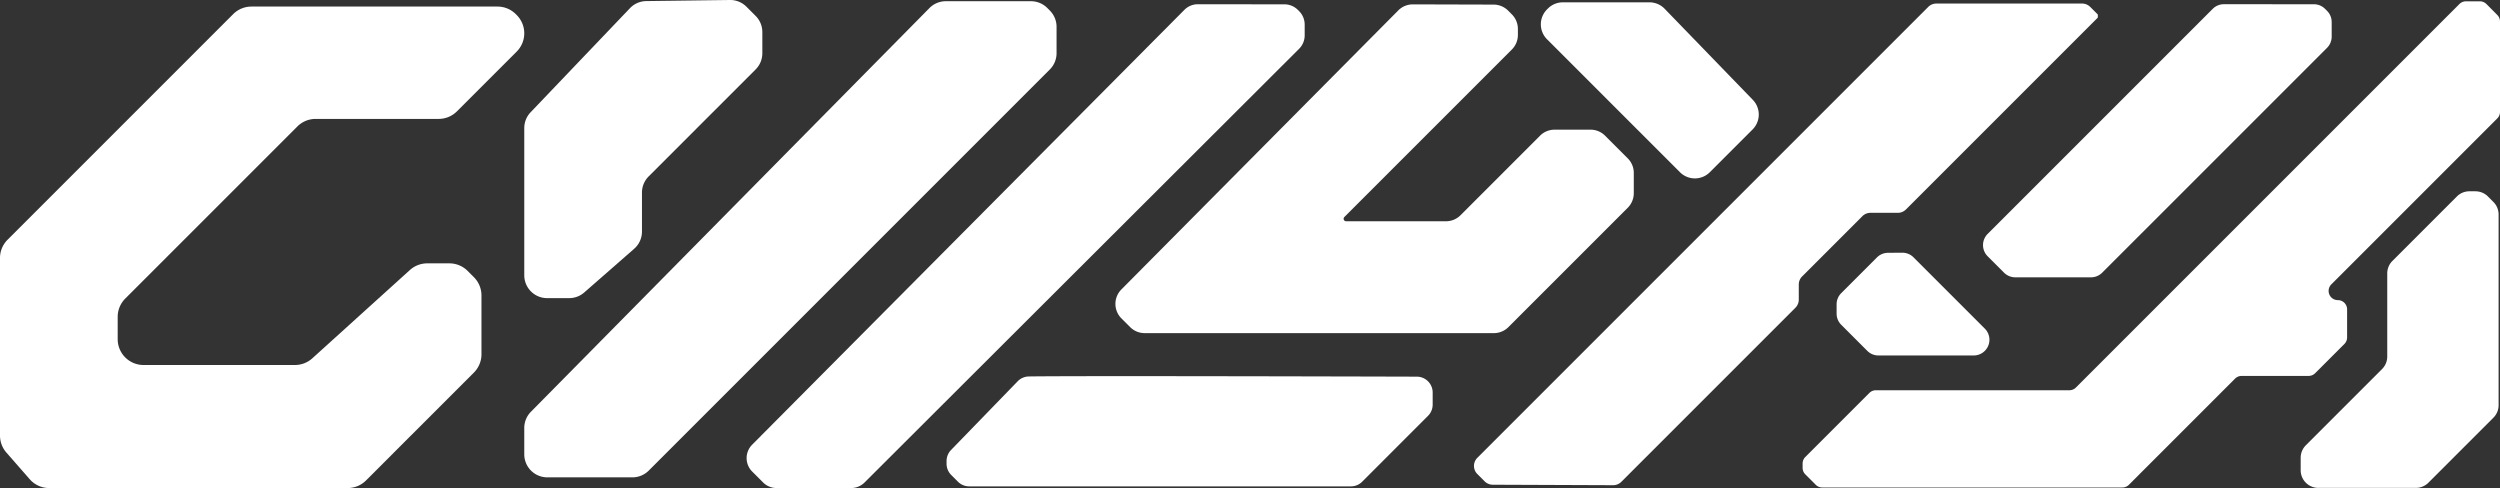 <svg xmlns="http://www.w3.org/2000/svg" width="1097.312" height="214.214" viewBox="0 0 1097.312 214.214"><rect x="0" y="0" width="1097.312" height="214.214" fill="#333333" stroke="none"/><g transform="translate(-956.024 -182.8)"><path d="M1174.4,184.027H1066.386a11.337,11.337,0,0,0-8.016,3.32l-99.026,99.026a11.327,11.327,0,0,0-3.32,8.016v77.925a11.336,11.336,0,0,0,2.8,7.465l10.245,11.708a11.336,11.336,0,0,0,8.533,3.872h131.047a11.346,11.346,0,0,0,8.017-3.32l47.366-47.367a11.337,11.337,0,0,0,3.32-8.016v-25.83a11.337,11.337,0,0,0-3.32-8.016l-2.752-2.752a11.346,11.346,0,0,0-8.016-3.32h-9.721a11.345,11.345,0,0,0-7.608,2.93l-42.832,38.754a11.34,11.34,0,0,1-7.606,2.93h-66.48a11.338,11.338,0,0,1-11.337-11.337v-9.8A11.327,11.327,0,0,1,1011,312.2l75.544-75.544a11.338,11.338,0,0,1,8.017-3.32h54.007a11.346,11.346,0,0,0,8.016-3.32l26.233-26.233a11.338,11.338,0,0,0,3.32-8.017h0a11.338,11.338,0,0,0-3.32-8.017l-.4-.4A11.346,11.346,0,0,0,1174.4,184.027Z" transform="translate(0 1.655)" fill="#fff"/><path d="M1100.426,186.379l-43.631,45.709a10.028,10.028,0,0,0-2.771,6.92v64.625a10.013,10.013,0,0,0,2.935,7.087h0a10.023,10.023,0,0,0,7.086,2.935h9.693a10.021,10.021,0,0,0,6.6-2.48l21.92-19.182a10.014,10.014,0,0,0,3.424-7.542v-17.13a10.015,10.015,0,0,1,2.935-7.087l46.963-46.963a10.025,10.025,0,0,0,2.935-7.087v-9.308a10.025,10.025,0,0,0-2.935-7.087l-4.055-4.055a10.02,10.02,0,0,0-7.216-2.935l-36.765.479A10.029,10.029,0,0,0,1100.426,186.379Z" transform="translate(132.117)" fill="#fff"/><path d="M1231.862,186.033l-174.927,177.2a10.109,10.109,0,0,0-2.912,7.1v11.579a10.106,10.106,0,0,0,1.7,5.6h0a10.105,10.105,0,0,0,8.409,4.5h37.37a10.1,10.1,0,0,0,7.143-2.959L1284.7,212.989a10.111,10.111,0,0,0,2.958-7.143v-11.59a10.111,10.111,0,0,0-2.958-7.143l-1.127-1.127a10.1,10.1,0,0,0-7.143-2.959h-37.382A10.108,10.108,0,0,0,1231.862,186.033Z" transform="translate(132.117 0.307)" fill="#fff"/><path d="M1287.738,186.052,1098.014,376.922a8.343,8.343,0,0,0-2.428,5.882h0a8.352,8.352,0,0,0,2.444,5.9l4.8,4.8a8.344,8.344,0,0,0,5.9,2.444h32.717a8.347,8.347,0,0,0,5.9-2.437l190.734-190.356a8.341,8.341,0,0,0,2.452-5.906v-4.724a8.346,8.346,0,0,0-2.445-5.9l-.547-.545a8.334,8.334,0,0,0-5.889-2.444l-37.981-.042A8.342,8.342,0,0,0,1287.738,186.052Z" transform="translate(188.149 1.067)" fill="#fff"/><path d="M1288.672,186.275,1167.135,308.75a9.006,9.006,0,0,0-2.611,6.34h0a9,9,0,0,0,2.635,6.363l3.827,3.827a9,9,0,0,0,6.364,2.637h153.293a9,9,0,0,0,6.366-2.637l52.4-52.4a9,9,0,0,0,2.637-6.363v-8.932a9,9,0,0,0-2.637-6.366l-9.966-9.965a9,9,0,0,0-6.366-2.637h-15.805a9,9,0,0,0-6.363,2.637l-34.926,34.929a9.01,9.01,0,0,1-6.366,2.635h-43.835a1.093,1.093,0,0,1-.772-1.867l73.53-73.529a9,9,0,0,0,2.637-6.363v-2.677a9,9,0,0,0-2.637-6.363l-1.663-1.665a9.007,9.007,0,0,0-6.34-2.635l-35.455-.1A9,9,0,0,0,1288.672,186.275Z" transform="translate(281.086 1.099)" fill="#fff"/><path d="M1164.179,255.363l-29.253,30.159a6.971,6.971,0,0,0-1.965,4.849v1.19a6.969,6.969,0,0,0,2.04,4.924l2.964,2.966a6.97,6.97,0,0,0,4.926,2.038h167.551a6.97,6.97,0,0,0,4.926-2.038l28.915-28.917a6.968,6.968,0,0,0,2.041-4.924V260.3a6.97,6.97,0,0,0-2.041-4.926h0a6.949,6.949,0,0,0-4.9-2.041c-20.88-.061-149.179-.411-170.308-.087A6.973,6.973,0,0,0,1164.179,255.363Z" transform="translate(238.535 94.79)" fill="#fff"/><path d="M1291.726,183.235h-38.021a9.272,9.272,0,0,0-6.556,2.717l-.39.39a9.278,9.278,0,0,0-2.714,6.556h0a9.278,9.278,0,0,0,2.714,6.556l58.349,58.349a9.272,9.272,0,0,0,13.112,0l18.766-18.766a9.27,9.27,0,0,0,.106-13l-38.707-39.975A9.269,9.269,0,0,0,1291.726,183.235Z" transform="translate(388.292 0.587)" fill="#fff"/><path d="M1236.246,393.188l-3.231-3.231a5.015,5.015,0,0,1-1.47-3.548h0a5.02,5.02,0,0,1,1.47-3.55l197.922-197.922a5.024,5.024,0,0,1,3.551-1.472h63.987a5.017,5.017,0,0,1,3.548,1.472l3.349,3.348v1.336l-84.228,84.228a5.02,5.02,0,0,1-3.55,1.47h-12.018a5.017,5.017,0,0,0-3.548,1.472l-26.445,26.442a5.021,5.021,0,0,0-1.47,3.55v6.636a5.021,5.021,0,0,1-1.47,3.55L1296.21,393.4a5.021,5.021,0,0,1-3.569,1.47l-52.866-.211A5.028,5.028,0,0,1,1236.246,393.188Z" transform="translate(371.44 0.896)" fill="#fff"/><path d="M1317.042,232.1l-15.688,15.69a6.894,6.894,0,0,0-2.022,4.879v4.116a6.889,6.889,0,0,0,2.022,4.879l11.449,11.452a6.9,6.9,0,0,0,4.879,2.022h41.827a6.9,6.9,0,0,0,6.9-6.9h0a6.9,6.9,0,0,0-2.022-4.879l-31.3-31.3a6.911,6.911,0,0,0-4.922-2.022l-6.293.04A6.9,6.9,0,0,0,1317.042,232.1Z" transform="translate(462.826 63.686)" fill="#fff"/><path d="M1427.52,185.621l-98.786,98.786a6.941,6.941,0,0,0-2.034,4.91h0a6.932,6.932,0,0,0,2.034,4.908l7.2,7.2a6.943,6.943,0,0,0,4.91,2.034h33.252a6.933,6.933,0,0,0,4.907-2.034l98.7-98.694a6.951,6.951,0,0,0,2.031-4.91v-6.413a6.941,6.941,0,0,0-2.031-4.908l-.867-.866a6.93,6.93,0,0,0-4.9-2.034l-39.5-.012A6.937,6.937,0,0,0,1427.52,185.621Z" transform="translate(499.721 1.063)" fill="#fff"/><path d="M1590.249,183.048h-6.124a4.055,4.055,0,0,0-2.867,1.188L1412.929,352.565a4.054,4.054,0,0,1-2.867,1.188h-84.916a4.06,4.06,0,0,0-2.87,1.188l-28.112,28.112a4.054,4.054,0,0,0-1.188,2.867v1.888a4.054,4.054,0,0,0,1.188,2.867l4.576,4.579a4.061,4.061,0,0,0,2.867,1.186h131.714a4.062,4.062,0,0,0,2.867-1.186l46.6-46.6a4.053,4.053,0,0,1,2.867-1.188h29.413a4.06,4.06,0,0,0,2.87-1.188l12.84-12.84a4.054,4.054,0,0,0,1.188-2.867V318.256a4.056,4.056,0,0,0-4.055-4.055h0a4.055,4.055,0,0,1-2.869-6.922l72.851-72.851a4.055,4.055,0,0,0,1.188-2.869V191.91a4.058,4.058,0,0,0-1.177-2.858l-4.776-4.807A4.047,4.047,0,0,0,1590.249,183.048Z" transform="translate(454.259 0.335)" fill="#fff"/><path d="M1462.792,218.558h-2.677a7.745,7.745,0,0,0-5.474,2.268l-28.3,28.3a7.735,7.735,0,0,0-2.268,5.474v36.5a7.738,7.738,0,0,1-2.266,5.474l-33.459,33.459a7.745,7.745,0,0,0-2.268,5.474V341a7.741,7.741,0,0,0,2.268,5.473h0a7.745,7.745,0,0,0,5.474,2.268h42.835a7.749,7.749,0,0,0,5.474-2.268l28.551-28.551a7.749,7.749,0,0,0,2.268-5.473V228.725a7.724,7.724,0,0,0-2.252-5.457l-2.421-2.433A7.742,7.742,0,0,0,1462.792,218.558Z" transform="translate(579.771 48.207)" fill="#fff"/></g></svg>